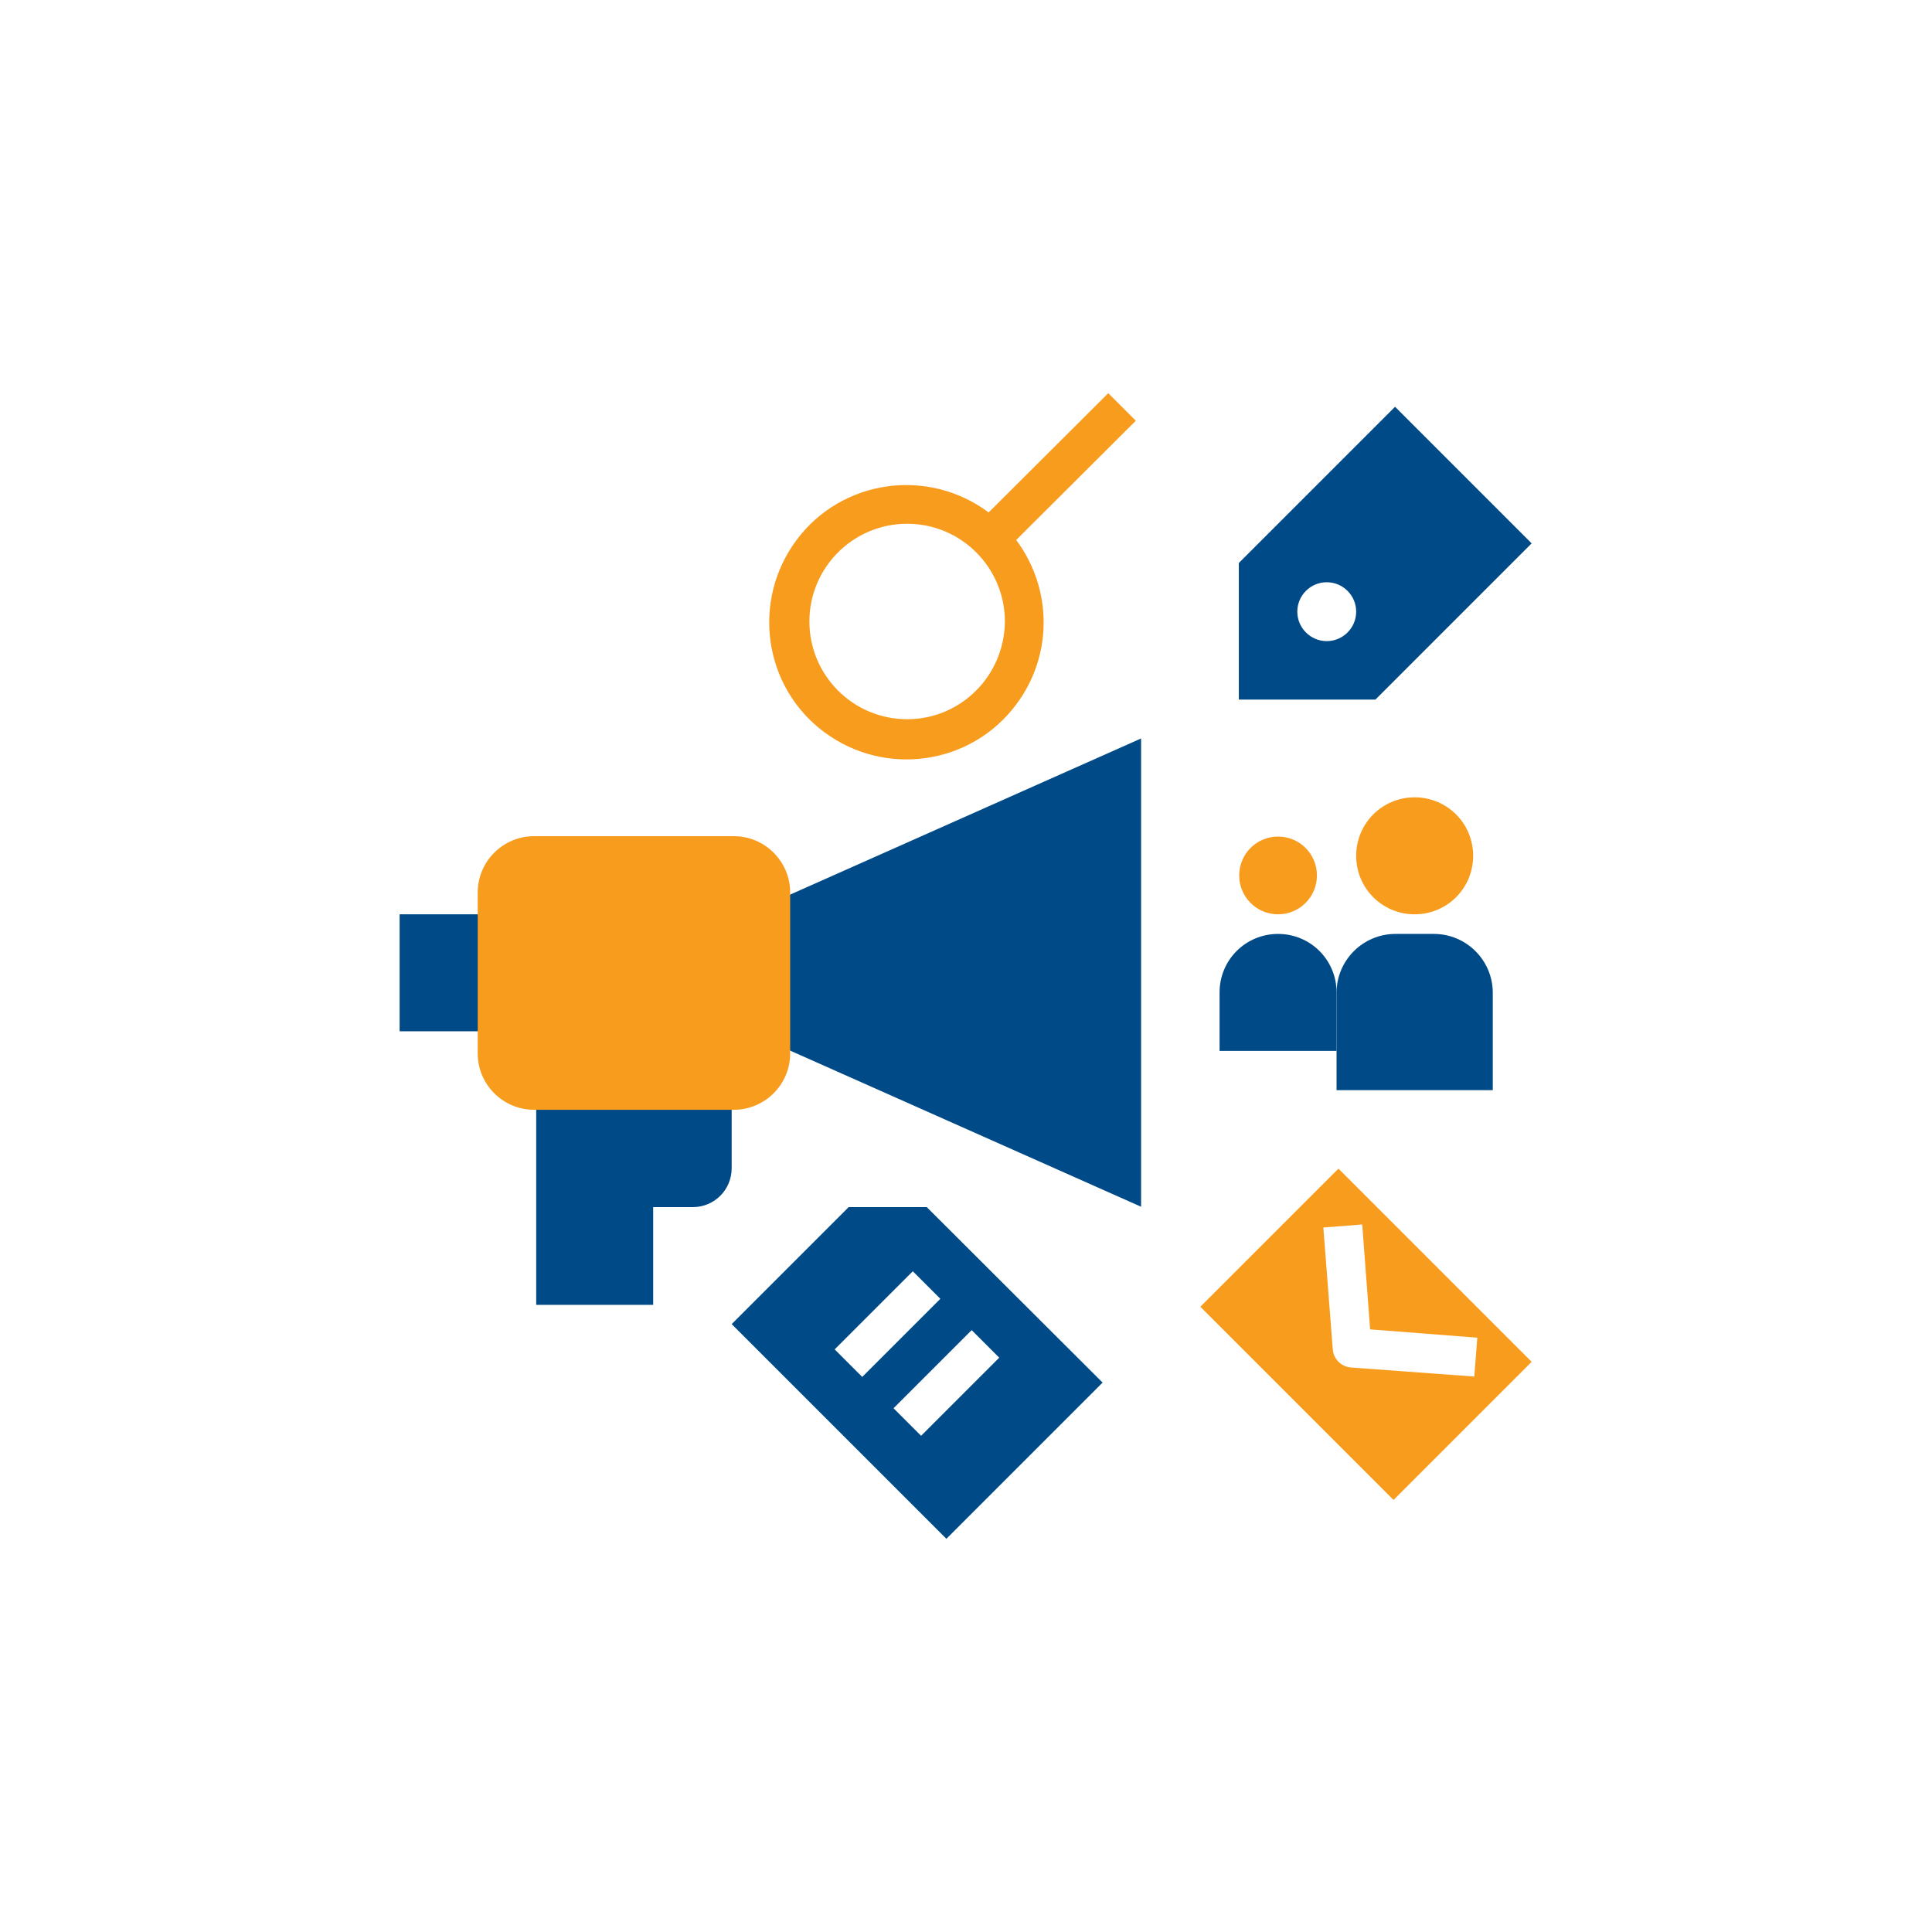 <?xml version="1.0" encoding="utf-8"?>
<!-- Generator: Adobe Illustrator 23.0.3, SVG Export Plug-In . SVG Version: 6.00 Build 0)  -->
<svg version="1.1" id="Layer_1" xmlns="http://www.w3.org/2000/svg" xmlns:xlink="http://www.w3.org/1999/xlink" x="0px" y="0px"
	 viewBox="0 0 512 512" style="enable-background:new 0 0 512 512;" xml:space="preserve">
<style type="text/css">
	.st0{fill:#004B87;}
	.st1{fill:#F89C1E;}
</style>
<path class="st0" d="M105.9,242.3h25.9v31h-25.9V242.3z"/>
<path class="st0" d="M168,288.9h25.9v20.7c0,5.7-4.6,10.3-10.3,10.3H168V288.9z"/>
<path class="st0" d="M206.2,238.5l96.2-42.8v124.1l-96.2-42.8V238.5z"/>
<path class="st0" d="M142.1,288.9h31v56.9h-31V288.9z"/>
<path class="st0" d="M369.7,107.8l-41.4,41.4v36.2h36.2l41.4-41.4L369.7,107.8z M351.6,169.9c-4.3,0-7.8-3.5-7.8-7.8
	c0-4.3,3.5-7.8,7.8-7.8c4.3,0,7.8,3.5,7.8,7.8C359.4,166.4,355.9,169.9,351.6,169.9z"/>
<path class="st1" d="M141.5,221.6h53c8.2,0,14.9,6.7,14.9,14.9v42.7c0,8.2-6.7,14.9-14.9,14.9h-53c-8.2,0-14.9-6.7-14.9-14.9v-42.7
	C126.6,228.3,133.3,221.6,141.5,221.6z"/>
<path class="st1" d="M354.7,309.7l-36.6,36.6l51.2,51.2l36.6-36.6L354.7,309.7z M358,362.4c-2.5-0.2-4.6-2.2-4.8-4.8l-2.5-32.3
	l10.3-0.8l2.1,27.8l28.4,2.2l-0.8,10.3L358,362.4z"/>
<path class="st1" d="M390.4,226.8c0,8.6-6.9,15.5-15.5,15.5c-8.6,0-15.5-6.9-15.5-15.5c0-8.6,6.9-15.5,15.5-15.5
	C383.5,211.3,390.4,218.2,390.4,226.8z"/>
<path class="st0" d="M369.8,247.5H380c8.6,0,15.6,7,15.6,15.6v25.8h-41.4v-25.8C354.2,254.5,361.2,247.5,369.8,247.5z"/>
<path class="st1" d="M349,232c0,5.7-4.6,10.3-10.3,10.3s-10.3-4.6-10.3-10.3c0-5.7,4.6-10.3,10.3-10.3S349,226.3,349,232z"/>
<path class="st0" d="M338.7,247.5c8.6,0,15.5,6.9,15.5,15.5v15.5h-31V263C323.2,254.4,330.1,247.5,338.7,247.5z"/>
<path class="st1" d="M301,111.5l-7.3-7.3L262,135.8c-16.1-12-38.9-8.8-50.9,7.3c-12,16.1-8.8,38.9,7.3,50.9
	c16.1,12,38.9,8.8,50.9-7.3c9.7-12.9,9.7-30.6,0-43.6L301,111.5z M240.4,190.6c-14.3,0-25.9-11.6-25.9-25.9
	c0-14.3,11.6-25.9,25.9-25.9c14.3,0,25.9,11.6,25.9,25.9C266.2,179,254.7,190.6,240.4,190.6z"/>
<path class="st0" d="M245.6,319.9h-20.7l-31,31l56.9,56.9l41.4-41.4L245.6,319.9z M221.2,357.6l20.7-20.7l7.3,7.3l-20.7,20.7
	L221.2,357.6z M244.1,380.5l-7.3-7.3l20.7-20.7l7.3,7.3L244.1,380.5z"/>
</svg>
